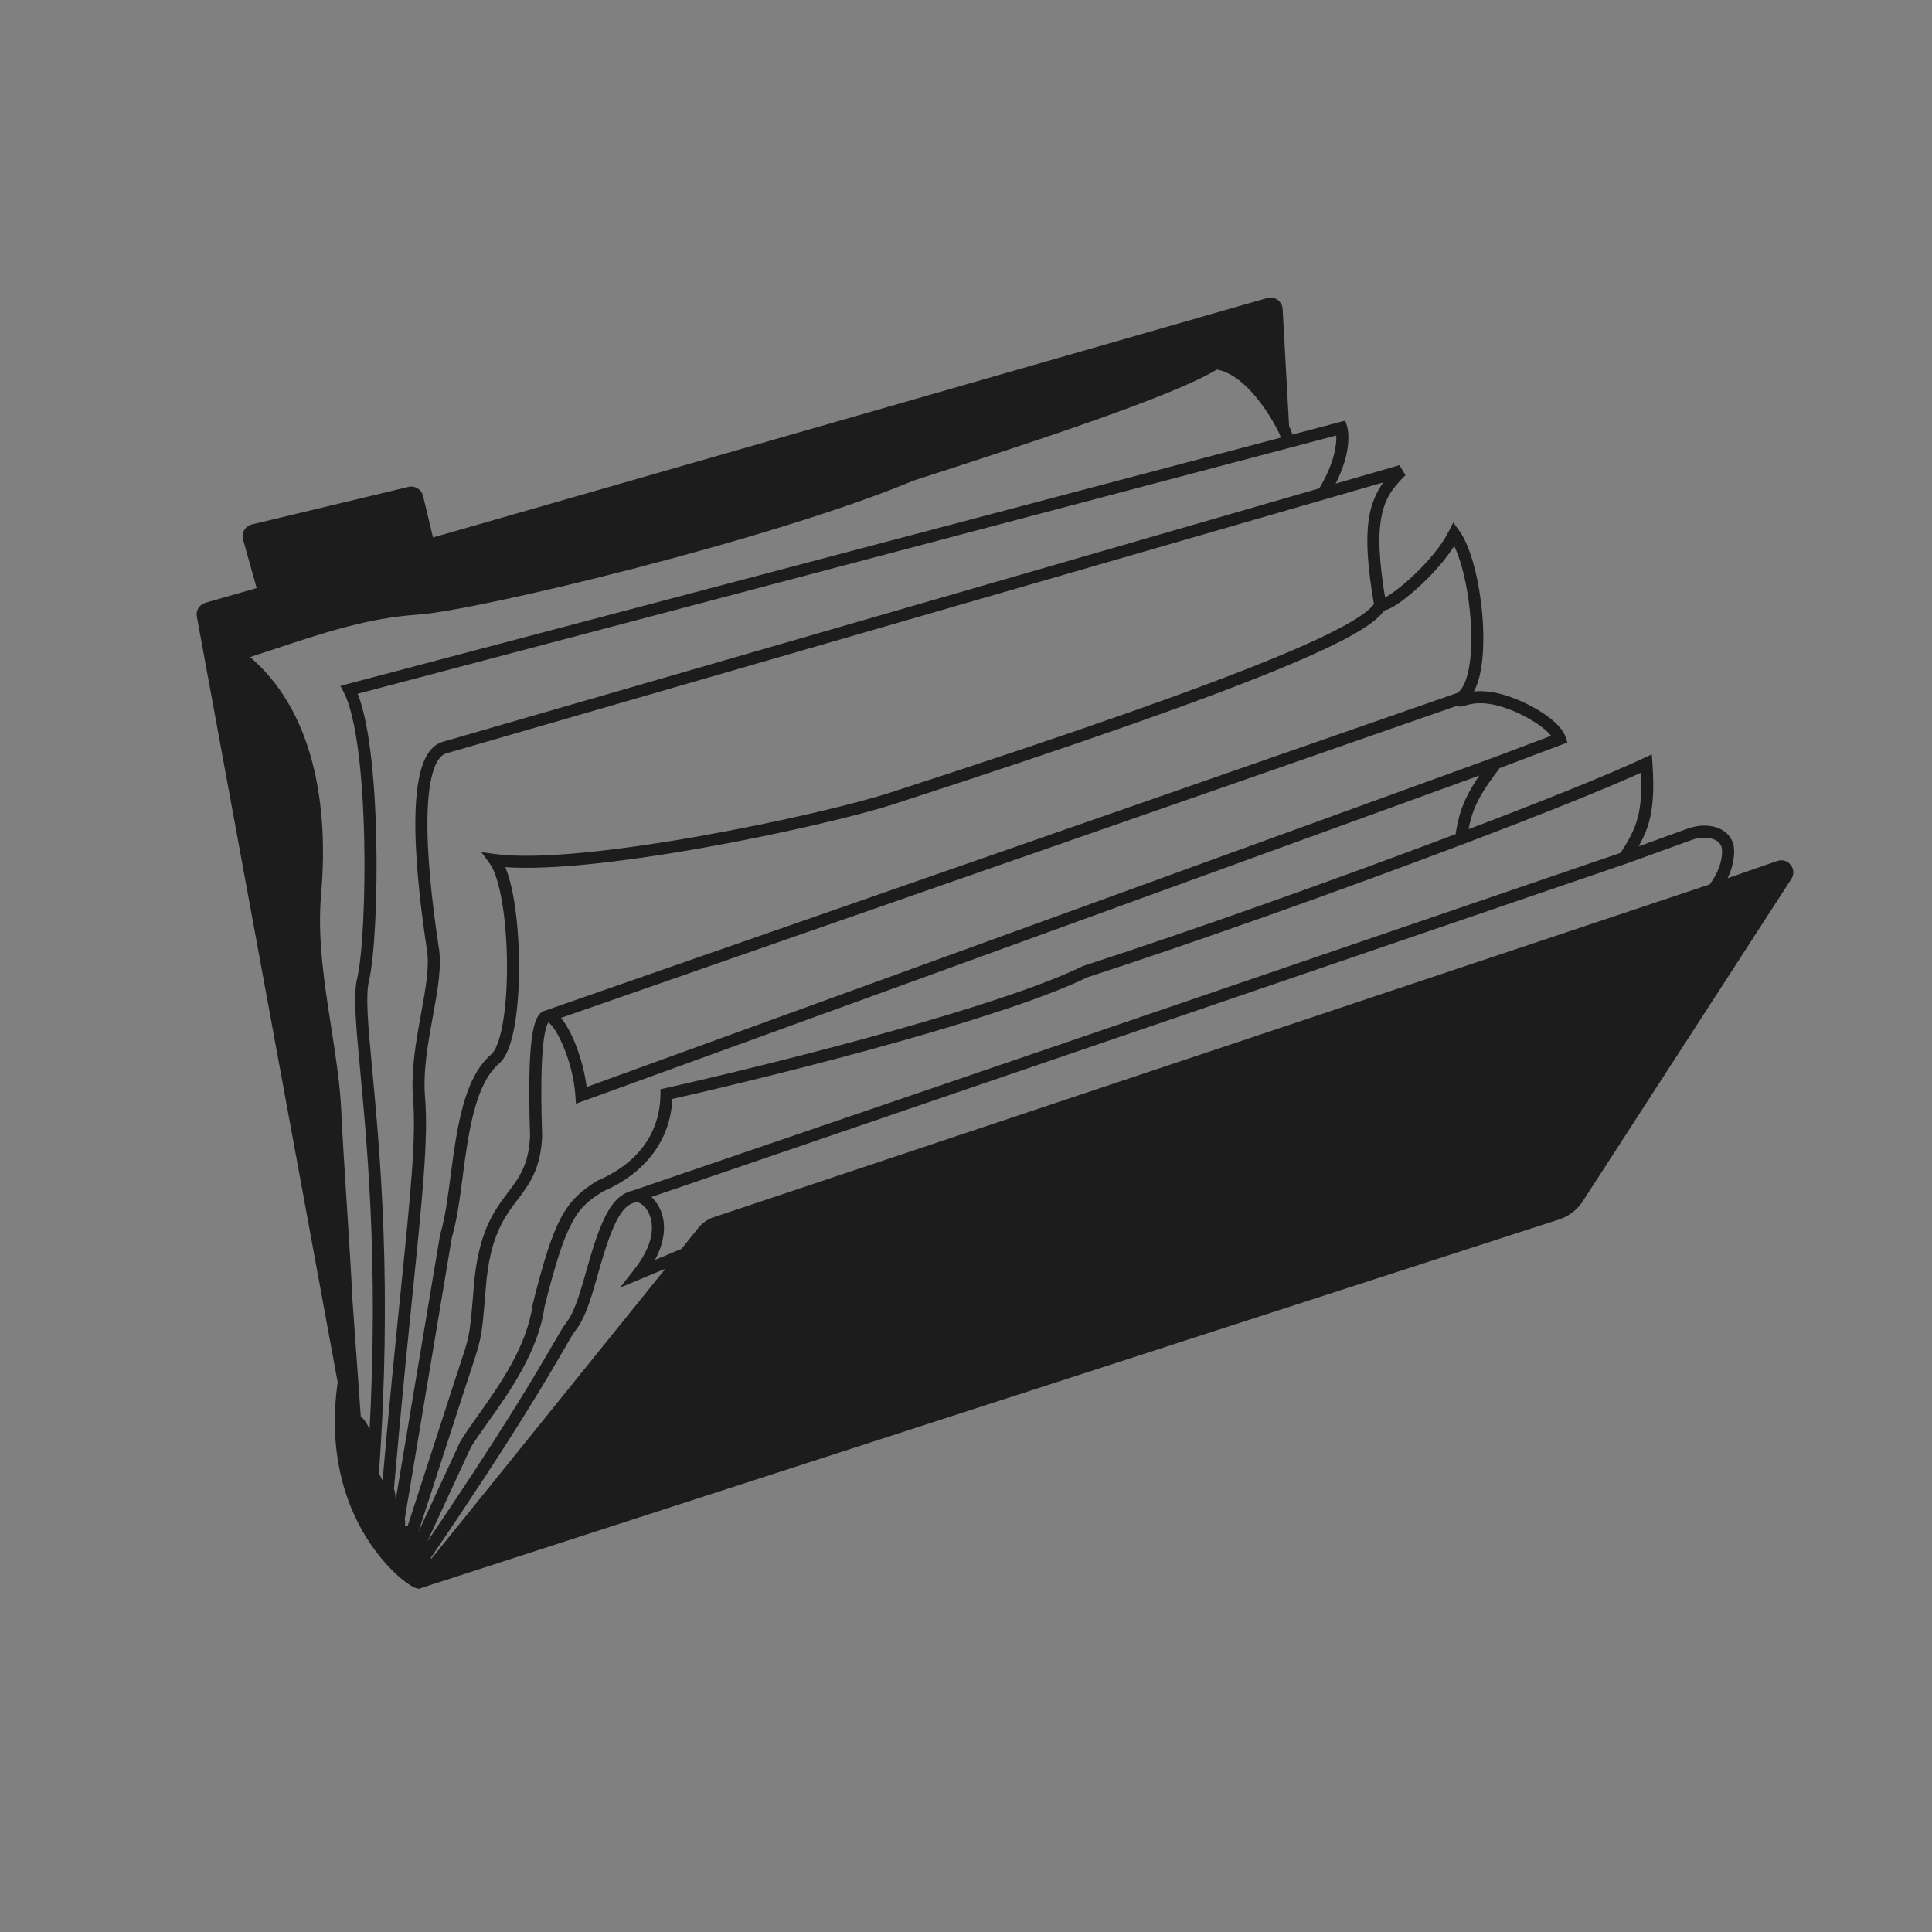 <svg width="160" height="160" viewBox="0 0 160 160" version="1.1" xmlns="http://www.w3.org/2000/svg" xmlns:xlink="http://www.w3.org/1999/xlink">
<rect x="0" y="0" width="160" height="160" fill="#808080" stroke="none"/>
<title>portfolio-icon-bw</title>
<desc>Created using Figma</desc>
<g id="Canvas" transform="translate(101 485)">
<g id="portfolio-icon-bw">
<g id="Rectangle">
<mask id="mask0_outline_ins">
<use xlink:href="#path0_fill" fill="white" transform="translate(-101 -485)"/>
</mask>
<g mask="url(#mask0_outline_ins)">
<use xlink:href="#path1_stroke_2x" transform="translate(-101 -485)" fill="#FFFFFF"/>
</g>
</g>
<g id="open-book">
<use xlink:href="#path2_fill" transform="matrix(-0.308 -0.951 0.951 -0.308 -69.141 -353.018)" fill="#1C1C1C"/>
<use xlink:href="#path3_fill" transform="matrix(-0.308 -0.951 0.951 -0.308 -69.141 -353.018)" fill="#1C1C1C"/>
<use xlink:href="#path4_fill" transform="matrix(-0.308 -0.951 0.951 -0.308 -69.141 -353.018)" fill="#1C1C1C"/>
<use xlink:href="#path5_fill" transform="matrix(-0.308 -0.951 0.951 -0.308 -69.141 -353.018)" fill="#1C1C1C"/>
<use xlink:href="#path6_stroke" transform="matrix(-0.308 -0.951 0.951 -0.308 -69.141 -353.018)" fill="#1C1C1C"/>
</g>
</g>
</g>
<defs>
<path id="path0_fill" d="M 0 0L 160 0L 160 160L 0 160L 0 0Z"/>
<path id="path1_stroke_2x" d="M 0 0L 0 -1L -1 -1L -1 0L 0 0ZM 160 0L 161 0L 161 -1L 160 -1L 160 0ZM 160 160L 160 161L 161 161L 161 160L 160 160ZM 0 160L -1 160L -1 161L 0 161L 0 160ZM 0 1L 160 1L 160 -1L 0 -1L 0 1ZM 159 0L 159 160L 161 160L 161 0L 159 0ZM 160 159L 0 159L 0 161L 160 161L 160 159ZM 1 160L 1 0L -1 0L -1 160L 1 160Z"/>
<path id="path2_fill" d="M 0.903 4.478C 0.321 3.903 -0.087 2.893 0.016 2.965L 0.018 102.178C 0.018 102.868 0.256 103.537 0.691 104.072L 20.813 128.794C 21.113 129.163 21.71 128.944 21.701 128.469L 21.582 122.697L 20.773 35.476C 20.77 35.094 20.657 34.721 20.448 34.401L 19.113 32.357L 0.903 4.478Z"/>
<path id="path3_fill" d="M 82.176 11.144C 82.185 10.887 81.997 10.665 81.742 10.632L 17.711 2.175C 16.769 2.175 16.393 2.149 16.073 2.126C 15.717 2.101 15.43 2.081 14.511 2.108L 24.117 4.478C 25.993 4.994 28.857 5.723 31.722 6.453C 34.586 7.183 37.451 7.913 39.327 8.429C 41.408 9.001 43.702 9.367 46.058 9.744C 49.717 10.329 53.529 10.938 56.938 12.379C 64.409 15.54 72.147 16.33 77.75 12.379C 77.75 13.327 77.757 14.234 77.763 15.108L 77.763 15.114C 77.796 19.837 77.823 23.615 76.802 27.737C 75.591 32.624 73.689 57.67 74.727 70.056C 74.727 80.133 74.727 92.764 75.764 96.892C 74.727 99.196 71.036 100.239 68.972 100.576L 78.464 103.08C 78.774 103.162 79.08 102.934 79.091 102.614L 81.533 30.229L 82.011 16.056L 82.176 11.144Z"/>
<path id="path4_fill" fill-rule="evenodd" d="M 41.356 27.392C 41.372 27.453 41.373 27.511 41.36 27.569L 41.356 27.392ZM 4.105 3.688C 4.508 2.637 4.813 2.773 5.099 2.9C 5.22 2.954 5.337 3.006 5.457 2.965C 5.966 2.458 6.708 2.642 7.315 2.793C 7.634 2.873 7.916 2.943 8.107 2.898C 8.525 2.254 8.814 2.218 9.496 2.134C 9.562 2.126 9.633 2.117 9.708 2.108C 10.345 2.135 10.939 2.234 11.494 2.327C 12.653 2.521 13.645 2.687 14.511 2.108C 15.43 2.081 15.717 2.101 16.073 2.126C 16.393 2.149 16.769 2.175 17.711 2.175C 7.312 -2.941 0.054 2.514 0.016 2.965C -0.087 2.893 0.321 3.903 0.903 4.478C 0.931 4.461 0.973 4.424 1.025 4.378C 1.246 4.181 1.65 3.822 1.99 4.172C 2.23 3.361 2.526 3.65 2.74 3.857C 2.844 3.959 2.928 4.041 2.977 3.966C 3.085 3.238 3.545 3.46 3.852 3.608C 3.967 3.663 4.06 3.708 4.105 3.688Z"/>
<path id="path5_fill" d="M 87.165 16.785C 87.187 16.502 86.97 16.258 86.687 16.246L 82.011 16.056L 81.533 30.229L 85.589 30.547C 85.865 30.569 86.105 30.363 86.127 30.088L 87.165 16.785Z"/>
<path id="path6_stroke" d="M 20.813 128.794L 20.425 129.11L 20.813 128.794ZM 81.742 10.632L 81.677 11.127L 81.742 10.632ZM 78.464 103.08L 78.591 102.597L 78.464 103.08ZM 14.511 2.108L 14.497 1.608L 14.353 1.612L 14.233 1.692L 14.511 2.108ZM 77.75 12.379L 78.25 12.379L 78.25 11.415L 77.462 11.971L 77.75 12.379ZM 76.802 27.737L 77.287 27.857L 77.287 27.857L 76.802 27.737ZM 74.727 70.056L 75.227 70.056L 75.227 70.035L 75.225 70.014L 74.727 70.056ZM 56.938 12.379L 56.743 12.84L 56.743 12.84L 56.938 12.379ZM 39.327 8.429L 39.194 8.911L 39.194 8.911L 39.327 8.429ZM 24.117 4.478L 24.25 3.996L 24.237 3.993L 24.117 4.478ZM 9.708 2.108L 9.729 1.608L 9.686 1.606L 9.643 1.612L 9.708 2.108ZM 72.147 20.281L 72.646 20.308L 72.68 19.686L 72.066 19.787L 72.147 20.281ZM 67.463 105.15L 67.463 105.65L 67.936 105.65L 67.962 105.177L 67.463 105.15ZM 65.16 26.27L 65.66 26.286L 65.66 26.278L 65.66 26.27L 65.16 26.27ZM 62.541 108.776L 62.094 109L 63.041 108.792L 62.541 108.776ZM 55.015 27.392L 55.466 27.608L 55.973 26.548L 54.858 26.917L 55.015 27.392ZM 34.258 28.226L 34.381 27.741L 33.735 27.578L 33.759 28.244L 34.258 28.226ZM 37.371 114.439L 36.872 114.463L 36.895 114.939L 37.371 114.939L 37.371 114.439ZM 0.691 104.072L 0.303 104.388L 0.691 104.072ZM 48.932 13.96L 49.194 13.533L 49.194 13.533L 48.932 13.96ZM 49.733 20.281L 49.814 19.787L 49.806 19.786L 49.798 19.785L 49.733 20.281ZM 39.327 22.359L 39.788 22.167L 39.788 22.167L 39.327 22.359ZM 18.77 28.226L 19.184 27.946L 18.113 26.36L 18.271 28.267L 18.77 28.226ZM 16.338 21.544L 16.755 21.267L 16.755 21.267L 16.338 21.544ZM 32.183 34.962L 32.681 35.008L 32.717 34.613L 32.34 34.488L 32.183 34.962ZM 31.145 71.088L 31.645 71.088L 31.645 71.052L 31.64 71.017L 31.145 71.088ZM 18.77 19.48L 19.034 19.055L 19.011 19.041L 18.988 19.03L 18.77 19.48ZM 26.625 27.392L 27.123 27.345L 27.119 27.309L 27.111 27.274L 26.625 27.392ZM 9.708 10.19L 10.089 9.866L 10.07 9.843L 10.048 9.823L 9.708 10.19ZM 32.183 23.608L 32.007 24.076L 32.025 24.083L 32.045 24.089L 32.183 23.608ZM 21.806 15.351L 21.999 14.889L 21.999 14.889L 21.806 15.351ZM 14.511 11.222L 14.218 11.627L 14.218 11.627L 14.511 11.222ZM 26.625 13.96L 26.91 13.549L 26.884 13.531L 26.855 13.516L 26.625 13.96ZM 38.154 15.351L 38.04 15.838L 38.04 15.838L 38.154 15.351ZM 21.582 122.697L 21.082 122.701L 21.082 122.707L 21.582 122.697ZM 33.221 120.632L 33.1 121.118L 33.808 121.294L 33.717 120.57L 33.221 120.632ZM 26.344 116.504L 25.843 116.512L 25.844 116.521L 26.344 116.504ZM 41.522 111.343L 41.126 111.037L 41.126 111.037L 41.522 111.343ZM 32.044 104.118L 31.544 104.142L 32.044 104.118ZM 56.222 111.343L 56.379 111.817L 57.151 111.562L 56.574 110.988L 56.222 111.343ZM 62.754 102.053L 62.255 102.037L 62.255 102.037L 62.754 102.053ZM 75.764 96.892L 76.22 97.098L 76.291 96.939L 76.249 96.771L 75.764 96.892ZM 68.972 100.576L 68.891 100.082L 68.972 100.576ZM 20.773 35.476L 20.273 35.48L 20.773 35.476ZM 42.918 107.814L 43.418 107.822L 43.418 107.822L 42.918 107.814ZM 77.763 15.114L 78.263 15.11L 78.263 15.109L 77.763 15.114ZM 46.058 9.744L 46.137 9.25L 46.137 9.25L 46.058 9.744ZM 31.722 6.453L 31.845 5.969L 31.845 5.969L 31.722 6.453ZM 16.073 2.126L 16.038 2.625L 16.038 2.625L 16.073 2.126ZM 41.658 11.89L 41.549 12.378L 41.549 12.378L 41.658 11.89ZM 11.494 2.327L 11.412 2.82L 11.412 2.82L 11.494 2.327ZM 77.763 15.108L 77.263 15.112L 77.263 15.113L 77.763 15.108ZM 44.519 18.097L 44.282 18.538L 44.282 18.538L 44.519 18.097ZM 23.229 9.44L 23.43 8.983L 23.43 8.983L 23.229 9.44ZM 9.496 2.134L 9.434 1.638L 9.434 1.638L 9.496 2.134ZM 31.064 16.326L 30.849 16.777L 30.849 16.777L 31.064 16.326ZM 7.315 2.793L 7.435 2.308L 7.435 2.308L 7.315 2.793ZM 11.277 12.217L 10.876 12.516L 10.876 12.516L 11.277 12.217ZM 3.852 3.608L 3.635 4.058L 3.635 4.058L 3.852 3.608ZM 9.308 7.455L 9.015 7.86L 9.015 7.86L 9.308 7.455ZM 17.826 13.558L 17.573 13.989L 17.573 13.989L 17.826 13.558ZM 28.075 20.248L 28.484 19.962L 28.484 19.962L 28.075 20.248ZM 21.488 15.218L 21.68 14.757L 21.68 14.757L 21.488 15.218ZM 15.64 12.046L 15.345 12.45L 15.345 12.45L 15.64 12.046ZM 2.74 3.857L 2.391 4.215L 2.391 4.215L 2.74 3.857ZM 15.007 19.98L 14.635 20.315L 14.635 20.315L 15.007 19.98ZM 20.181 24.654L 19.904 25.071L 20.181 24.654ZM 24.938 29.858L 24.44 29.807L 24.437 29.836L 24.438 29.866L 24.938 29.858ZM 1.025 4.378L 1.357 4.751L 1.357 4.751L 1.025 4.378ZM 5.099 2.9L 4.895 3.357L 4.895 3.357L 5.099 2.9ZM 82.011 16.056L 81.511 16.04L 81.511 16.04L 82.011 16.056ZM 86.687 16.246L 86.667 16.746L 86.687 16.246ZM 86.127 30.088L 85.628 30.049L 86.127 30.088ZM 21.701 128.469L 22.201 128.458L 21.701 128.469ZM 82.176 11.144L 82.676 11.161L 82.176 11.144ZM 79.091 102.614L 79.591 102.63L 79.091 102.614ZM 26.54 122.279L 26.041 122.296L 26.54 122.279ZM 20.448 34.401L 20.866 34.127L 20.448 34.401ZM 87.165 16.785L 87.664 16.824L 87.165 16.785ZM 85.589 30.547L 85.55 31.046L 85.589 30.547ZM 17.646 2.671L 81.677 11.127L 81.808 10.136L 17.777 1.679L 17.646 2.671ZM 76.317 27.617C 75.698 30.113 74.918 37.644 74.422 46.055C 73.924 54.484 73.708 63.878 74.228 70.098L 75.225 70.014C 74.707 63.848 74.923 54.526 75.42 46.114C 75.918 37.683 76.695 30.248 77.287 27.857L 76.317 27.617ZM 56.743 12.84C 64.267 16.023 72.22 16.89 78.038 12.788L 77.462 11.971C 72.073 15.77 64.55 15.057 57.132 11.919L 56.743 12.84ZM 14.391 2.593L 23.997 4.963L 24.237 3.993L 14.631 1.622L 14.391 2.593ZM 1.254 4.122C 1.002 3.878 0.799 3.548 0.647 3.251C 0.574 3.108 0.528 3.002 0.501 2.925C 0.486 2.881 0.493 2.892 0.498 2.93C 0.499 2.943 0.502 2.974 0.498 3.015C 0.496 3.045 0.485 3.147 0.411 3.252C 0.31 3.395 0.141 3.474 -0.034 3.46C -0.162 3.449 -0.247 3.391 -0.271 3.374L 0.303 2.556C 0.272 2.534 0.182 2.474 0.049 2.463C -0.129 2.448 -0.302 2.529 -0.406 2.675C -0.483 2.784 -0.495 2.892 -0.498 2.929C -0.5 2.962 -0.499 3.016 -0.496 3.041C -0.487 3.124 -0.46 3.205 -0.443 3.256C -0.404 3.366 -0.331 3.535 -0.242 3.707C -0.071 4.041 0.221 4.503 0.552 4.834L 1.254 4.122ZM 0.514 3.007C 0.509 3.073 0.49 3.119 0.482 3.139C 0.487 3.128 0.458 3.184 0.46 3.18C 0.459 3.184 0.459 3.181 0.476 3.162C 0.52 3.113 0.579 3.059 0.678 2.978C 0.885 2.807 1.18 2.6 1.586 2.364C 2.413 1.881 3.584 1.344 5.099 0.967C 8.113 0.213 12.405 0.121 17.49 2.624L 17.932 1.726C 12.618 -0.888 8.082 -0.81 4.857 -0.003C 3.253 0.4 1.952 0.993 1.082 1.5C 0.64 1.758 0.28 2.011 0.044 2.205C -0.08 2.306 -0.191 2.411 -0.263 2.489C -0.303 2.533 -0.35 2.593 -0.379 2.637C -0.404 2.675 -0.47 2.781 -0.482 2.923L 0.514 3.007ZM 21.201 128.479L 1.079 103.757L 0.303 104.388L 20.425 129.11L 21.201 128.479ZM -0.484 2.965L -0.482 102.178L 0.518 102.178L 0.516 2.965L -0.484 2.965ZM 48.672 14.386C 50.334 15.404 54.994 17.197 59.796 18.631C 62.207 19.35 64.684 19.988 66.852 20.393C 69.007 20.797 70.934 20.987 72.228 20.774L 72.066 19.787C 70.959 19.97 69.183 19.812 67.036 19.411C 64.901 19.012 62.475 18.387 60.082 17.672C 55.279 16.238 50.733 14.476 49.194 13.533L 48.672 14.386ZM 49.652 20.774C 52.049 21.168 55.872 21.869 59.1 22.864C 60.711 23.361 62.133 23.913 63.166 24.54C 64.225 25.18 64.66 25.771 64.66 26.27L 65.66 26.27C 65.66 25.189 64.767 24.34 63.684 23.684C 62.575 23.016 61.04 22.416 59.395 21.909C 56.11 20.897 52.22 20.183 49.814 19.787L 49.652 20.774ZM 38.865 22.551C 39.043 22.98 39.416 23.373 39.86 23.726C 40.304 24.078 40.892 24.444 41.546 24.788C 42.846 25.469 44.523 26.133 46.242 26.676C 47.96 27.219 49.765 27.655 51.323 27.887C 52.861 28.116 54.272 28.165 55.172 27.867L 54.858 26.917C 54.202 27.135 53.002 27.126 51.47 26.898C 49.956 26.673 48.228 26.255 46.543 25.723C 44.858 25.191 43.263 24.56 42.01 23.902C 41.388 23.576 40.88 23.261 40.482 22.944C 40.084 22.627 39.869 22.363 39.788 22.167L 38.865 22.551ZM 54.564 27.176C 52.924 30.608 51.596 37.395 50.678 44.005C 49.756 50.641 49.233 57.209 49.233 60.227L 50.233 60.227C 50.233 57.249 50.75 50.75 51.668 44.143C 52.59 37.51 53.903 30.877 55.466 27.608L 54.564 27.176ZM 31.685 34.917C 30.649 46.255 29.603 63.864 30.65 71.159L 31.64 71.017C 30.613 63.862 31.642 46.378 32.681 35.008L 31.685 34.917ZM 18.505 19.904C 21.659 21.869 23.405 23.13 24.448 24.222C 25.481 25.289 25.814 26.166 26.139 27.51L 27.111 27.274C 26.768 25.866 26.324 24.751 25.171 23.531C 24.03 22.337 22.182 21.017 19.034 19.055L 18.505 19.904ZM 26.127 27.439C 26.513 31.564 28.704 34.336 32.026 35.437L 32.34 34.488C 29.436 33.525 27.476 31.121 27.123 27.345L 26.127 27.439ZM 2.638 4.333L 9.369 10.557L 10.048 9.823L 3.316 3.599L 2.638 4.333ZM 5.226 3.409L 26.394 14.403L 26.855 13.516L 5.687 2.521L 5.226 3.409ZM 21.082 122.707L 21.201 128.479L 22.201 128.458L 22.082 122.686L 21.082 122.707ZM 24.363 124.356C 23.607 124.102 22.753 123.532 21.995 122.416L 21.168 122.978C 22.039 124.26 23.064 124.974 24.045 125.304L 24.363 124.356ZM 25.844 116.521L 26.041 122.296L 27.04 122.261L 26.843 116.487L 25.844 116.521ZM 33.341 120.147C 31.298 119.64 30.078 119.156 29.132 118.536C 28.197 117.932 27.569 117.212 26.73 116.187L 25.957 116.82C 26.807 117.859 27.542 118.688 28.586 119.374C 29.618 120.044 30.992 120.592 33.1 121.118L 33.341 120.147ZM 32.045 24.089C 34.108 24.683 36.313 25.359 38.039 26.019C 38.9 26.348 39.616 26.66 40.143 26.959C 40.402 27.105 40.584 27.227 40.723 27.351C 40.851 27.46 40.873 27.558 40.872 27.517L 41.84 27.267C 41.769 26.99 41.575 26.769 41.384 26.601C 41.195 26.435 40.927 26.254 40.636 26.089C 40.063 25.766 39.279 25.422 38.396 25.085C 36.638 24.414 34.393 23.724 32.321 23.128L 32.045 24.089ZM 41.126 111.037C 40.515 111.831 39.783 112.558 39.059 113.107C 38.316 113.671 37.711 113.939 37.371 113.939L 37.371 114.939C 38.069 114.939 38.908 114.478 39.664 113.903C 40.44 113.313 41.265 112.492 41.918 111.648L 41.126 111.037ZM 33.759 28.244L 36.599 108.794L 37.598 108.758L 34.758 28.208L 33.759 28.244ZM 36.599 108.8L 36.872 114.463L 37.871 114.415L 37.598 108.752L 36.599 108.8ZM 30.645 71.088C 30.645 80.394 31.02 93.429 31.544 104.142L 32.543 104.093C 32.019 93.391 31.645 80.38 31.645 71.088L 30.645 71.088ZM 31.544 104.142C 31.893 111.267 32.309 117.383 32.724 120.695L 33.717 120.57C 33.304 117.286 32.891 111.209 32.543 104.093L 31.544 104.142ZM 37.509 108.491C 35.679 105.861 34.544 104.74 32.255 103.664L 31.832 104.571C 33.972 105.56 34.913 106.503 36.688 109.061L 37.509 108.491ZM 51.975 104.118C 51.975 104.465 52.105 104.985 52.294 105.551C 52.489 106.129 52.774 106.835 53.119 107.559C 53.807 109 54.791 110.62 55.869 111.697L 56.574 110.988C 55.577 110.002 54.687 108.525 54.021 107.128C 53.689 106.432 53.427 105.783 53.242 105.233C 53.054 104.67 52.975 104.287 52.975 104.118L 51.975 104.118ZM 56.064 110.868C 55.381 111.095 54.282 111.165 52.962 111.075C 51.649 110.986 50.199 110.747 48.807 110.387C 47.416 110.028 46.145 109.568 45.172 109.023C 44.175 108.466 43.685 107.922 43.608 107.481L 42.623 107.654C 42.786 108.584 43.666 109.327 44.685 109.896C 45.729 110.478 47.12 110.984 48.557 111.355C 49.992 111.725 51.533 111.98 52.894 112.073C 54.249 112.165 55.507 112.107 56.379 111.817L 56.064 110.868ZM 49.233 60.227C 49.233 77.096 49.544 87.572 50.043 94.03C 50.294 97.266 50.594 99.52 50.925 101.057C 51.255 102.584 51.634 103.514 52.106 104.03L 52.844 103.355C 52.566 103.051 52.228 102.354 51.903 100.846C 51.579 99.349 51.288 97.162 51.04 93.953C 50.543 87.518 50.233 77.081 50.233 60.227L 49.233 60.227ZM 62.988 108.551C 62.319 107.224 61.527 106.097 59.99 105.213C 58.46 104.348 56.192 103.715 52.545 103.197L 52.404 104.188C 56.025 104.702 58.138 105.314 59.498 106.084C 60.852 106.835 61.459 107.734 62.094 109L 62.988 108.551ZM 65.16 26.27C 64.66 26.254 64.66 26.255 64.66 26.255C 64.66 26.255 64.66 26.256 64.66 26.257C 64.66 26.258 64.66 26.26 64.66 26.263C 64.66 26.268 64.659 26.277 64.659 26.288C 64.658 26.31 64.657 26.344 64.656 26.388C 64.653 26.476 64.649 26.608 64.643 26.78C 64.632 27.126 64.616 27.637 64.595 28.297C 64.553 29.618 64.492 31.538 64.416 33.934C 64.264 38.726 64.052 45.425 63.81 53.048C 63.326 68.294 62.724 87.24 62.255 102.037L 63.254 102.069C 63.724 87.272 64.325 68.326 64.809 53.08C 65.051 45.456 65.264 38.758 65.416 33.965C 65.492 31.569 65.553 29.649 65.595 28.329C 65.616 27.668 65.632 27.158 65.643 26.812C 65.648 26.639 65.653 26.508 65.655 26.42C 65.657 26.375 65.658 26.342 65.659 26.32C 65.659 26.309 65.659 26.3 65.659 26.295C 65.659 26.292 65.659 26.29 65.66 26.288C 65.66 26.288 65.66 26.287 65.66 26.287C 65.66 26.286 65.66 26.286 65.16 26.27ZM 62.255 102.037C 62.213 103.35 62.16 105.031 62.117 106.383C 62.095 107.06 62.076 107.654 62.063 108.079C 62.056 108.291 62.051 108.462 62.047 108.579C 62.045 108.637 62.044 108.683 62.043 108.713C 62.042 108.729 62.042 108.74 62.042 108.748C 62.041 108.752 62.041 108.755 62.041 108.757C 62.041 108.758 62.041 108.759 62.041 108.759C 62.041 108.76 62.041 108.76 62.041 108.76C 62.041 108.76 62.041 108.76 62.041 108.76C 62.041 108.76 62.041 108.76 62.541 108.776C 63.041 108.792 63.041 108.792 63.041 108.792C 63.041 108.792 63.041 108.792 63.041 108.792C 63.041 108.791 63.041 108.791 63.041 108.791C 63.041 108.791 63.041 108.79 63.041 108.789C 63.041 108.787 63.041 108.784 63.041 108.78C 63.041 108.772 63.042 108.76 63.042 108.745C 63.043 108.714 63.045 108.669 63.046 108.611C 63.05 108.493 63.056 108.323 63.062 108.111C 63.076 107.685 63.095 107.091 63.116 106.415C 63.159 105.063 63.212 103.382 63.254 102.069L 62.255 102.037ZM 67.463 105.15C 67.463 104.65 67.463 104.65 67.464 104.65C 67.464 104.65 67.464 104.65 67.464 104.65C 67.464 104.65 67.466 104.65 67.466 104.65C 67.465 104.65 67.468 104.65 67.467 104.65C 67.467 104.65 67.469 104.65 67.469 104.65C 67.467 104.65 67.467 104.65 67.463 104.65C 67.451 104.649 67.44 104.648 67.417 104.646C 67.364 104.641 67.299 104.633 67.198 104.612C 66.98 104.567 66.693 104.487 66.304 104.308C 65.528 103.954 64.409 103.227 63.135 101.729L 62.373 102.377C 63.733 103.976 64.968 104.797 65.888 105.218C 66.348 105.426 66.743 105.539 66.997 105.591C 67.132 105.619 67.25 105.634 67.32 105.641C 67.359 105.645 67.395 105.648 67.415 105.648C 67.427 105.649 67.439 105.649 67.445 105.65C 67.449 105.65 67.454 105.65 67.456 105.65C 67.457 105.65 67.459 105.65 67.46 105.65C 67.46 105.65 67.461 105.65 67.461 105.65C 67.462 105.65 67.462 105.65 67.462 105.65C 67.463 105.65 67.463 105.65 67.463 105.15ZM 74.227 70.056C 74.227 75.095 74.227 80.778 74.356 85.718C 74.486 90.636 74.744 94.886 75.279 97.014L 76.249 96.771C 75.746 94.77 75.486 90.64 75.356 85.692C 75.227 80.765 75.227 75.095 75.227 70.056L 74.227 70.056ZM 71.648 20.253L 67.216 100.548L 68.215 100.603L 72.646 20.308L 71.648 20.253ZM 67.216 100.548L 66.964 105.122L 67.962 105.177L 68.215 100.603L 67.216 100.548ZM 75.308 96.687C 74.865 97.67 73.822 98.441 72.547 99.016C 71.281 99.589 69.906 99.917 68.891 100.082L 69.052 101.069C 70.103 100.898 71.605 100.536 72.959 99.927C 74.305 99.32 75.625 98.418 76.22 97.098L 75.308 96.687ZM 68.891 100.082C 68.446 100.156 68.117 100.163 67.834 100.09L 67.597 101.061C 68.004 101.157 68.533 101.153 69.052 101.069L 68.891 100.082ZM 78.591 102.597L 69.1 100.092L 68.844 101.059L 78.336 103.564L 78.591 102.597ZM 20.273 35.48L 21.082 122.701L 22.082 122.692L 21.273 35.471L 20.273 35.48ZM 62.255 102.037L 62.041 108.76L 63.041 108.792L 63.254 102.069L 62.255 102.037ZM 41.918 111.648C 43.37 109.767 43.408 108.427 43.418 107.822L 42.418 107.806C 42.411 108.267 42.409 109.375 41.126 111.037L 41.918 111.648ZM 43.418 107.822C 43.419 107.753 43.42 107.711 43.422 107.682C 43.426 107.636 43.429 107.708 43.377 107.795C 43.342 107.854 43.278 107.929 43.172 107.976C 43.07 108.021 42.978 108.018 42.925 108.009C 42.843 107.996 42.804 107.962 42.847 107.989L 43.383 107.146C 43.331 107.112 43.22 107.044 43.084 107.022C 43.004 107.009 42.889 107.008 42.768 107.061C 42.682 107.108 42.561 107.22 42.516 107.286C 42.44 107.416 42.429 107.554 42.426 107.6C 42.421 107.662 42.419 107.737 42.418 107.806L 43.418 107.822ZM 77.287 27.857C 78.32 23.674 78.296 19.834 78.263 15.11L 77.263 15.117C 77.296 19.841 77.326 23.556 76.317 27.617L 77.287 27.857ZM 57.132 11.919C 53.667 10.457 49.796 9.835 46.137 9.25L 45.979 10.238C 49.638 10.822 53.391 11.418 56.743 12.84L 57.132 11.919ZM 46.137 9.25C 43.78 8.874 41.514 8.512 39.459 7.947L 39.194 8.911C 41.302 9.49 43.623 9.861 45.979 10.238L 46.137 9.25ZM 39.459 7.947C 37.579 7.43 34.71 6.699 31.845 5.969L 31.598 6.938C 34.463 7.668 37.323 8.396 39.194 8.911L 39.459 7.947ZM 31.845 5.969C 28.981 5.239 26.121 4.51 24.25 3.996L 23.985 4.96C 25.865 5.477 28.734 6.208 31.598 6.938L 31.845 5.969ZM 14.525 2.607C 15.42 2.581 15.682 2.6 16.038 2.625L 16.108 1.627C 15.752 1.603 15.441 1.581 14.497 1.608L 14.525 2.607ZM 16.038 2.625C 16.358 2.647 16.751 2.675 17.711 2.675L 17.711 1.675C 16.786 1.675 16.428 1.65 16.108 1.627L 16.038 2.625ZM 49.194 13.533C 48.557 13.144 47.598 12.818 46.382 12.49C 45.157 12.16 43.612 11.815 41.767 11.402L 41.549 12.378C 43.394 12.791 44.917 13.131 46.122 13.456C 47.336 13.783 48.17 14.079 48.672 14.386L 49.194 13.533ZM 41.767 11.402C 35.078 9.905 24.341 7.505 9.896 1.644L 9.52 2.571C 24.043 8.459 34.86 10.881 41.549 12.378L 41.767 11.402ZM 9.687 2.607C 10.293 2.632 10.856 2.727 11.412 2.82L 11.577 1.834C 11.022 1.741 10.397 1.637 9.729 1.608L 9.687 2.607ZM 11.412 2.82C 12.522 3.006 13.729 3.233 14.789 2.523L 14.233 1.692C 13.56 2.142 12.785 2.036 11.577 1.834L 11.412 2.82ZM 77.263 15.113L 77.263 15.118L 78.263 15.109L 78.263 15.104L 77.263 15.113ZM 78.263 15.105C 78.257 14.23 78.25 13.325 78.25 12.379L 77.25 12.379C 77.25 13.329 77.257 14.238 77.263 15.112L 78.263 15.105ZM 63.254 102.069L 65.66 26.286L 64.66 26.254L 62.255 102.037L 63.254 102.069ZM 49.798 19.785C 48.383 19.6 46.711 18.709 44.756 17.657L 44.282 18.538C 46.174 19.555 48.029 20.563 49.668 20.776L 49.798 19.785ZM 44.756 17.657C 42.775 16.591 40.566 15.407 38.268 14.864L 38.04 15.838C 40.212 16.342 42.301 17.472 44.282 18.538L 44.756 17.657ZM 38.268 14.864C 35.143 14.132 30.807 12.227 23.43 8.983L 23.027 9.898C 30.356 13.121 34.8 15.079 38.04 15.838L 38.268 14.864ZM 23.43 8.983C 19.384 7.203 14.438 5.027 8.302 2.437L 7.913 3.358C 14.042 5.945 18.981 8.118 23.027 9.898L 23.43 8.983ZM 8.527 3.17C 8.71 2.888 8.824 2.802 8.917 2.758C 9.039 2.7 9.191 2.676 9.557 2.631L 9.434 1.638C 9.119 1.677 8.786 1.713 8.487 1.855C 8.161 2.01 7.922 2.264 7.688 2.626L 8.527 3.17ZM 9.557 2.631C 9.624 2.622 9.696 2.613 9.773 2.603L 9.643 1.612C 9.57 1.621 9.501 1.63 9.434 1.638L 9.557 2.631ZM 39.788 22.167C 39.186 20.716 37.868 19.545 36.34 18.551C 34.809 17.556 32.986 16.686 31.279 15.874L 30.849 16.777C 32.556 17.59 34.32 18.428 35.795 19.389C 37.273 20.351 38.38 21.384 38.865 22.551L 39.788 22.167ZM 31.279 15.874C 29.593 15.072 28.027 14.329 26.91 13.549L 26.339 14.37C 27.525 15.193 29.163 15.975 30.849 16.777L 31.279 15.874ZM 5.81 3.319C 5.942 3.187 6.109 3.131 6.347 3.132C 6.612 3.13 6.891 3.203 7.194 3.278L 7.435 2.308C 7.132 2.233 6.736 2.138 6.351 2.132C 5.939 2.13 5.481 2.235 5.104 2.611L 5.81 3.319ZM 7.194 3.278C 7.354 3.318 7.524 3.36 7.679 3.386C 7.831 3.41 8.029 3.43 8.222 3.384L 7.992 2.411C 8.018 2.4 7.947 2.417 7.839 2.399C 7.725 2.381 7.595 2.348 7.435 2.308L 7.194 3.278ZM 43.615 107.557L 41.86 27.558L 40.86 27.58L 42.615 107.578L 43.615 107.557ZM 40.872 27.46C 40.864 27.444 40.897 27.442 40.813 27.5C 40.717 27.576 40.599 27.634 40.403 27.705C 39.994 27.858 39.451 27.967 38.785 28.033C 37.44 28.171 35.804 28.104 34.381 27.741L 34.136 28.711C 35.66 29.094 37.469 29.17 38.886 29.028C 39.601 28.956 40.267 28.82 40.749 28.644C 40.998 28.551 41.247 28.424 41.418 28.297C 41.601 28.158 41.786 27.956 41.848 27.677L 40.872 27.46ZM 40.857 27.403L 40.86 27.58L 41.86 27.558L 41.856 27.381L 40.857 27.403ZM 40.872 27.517C 40.871 27.512 40.869 27.503 40.869 27.492C 40.869 27.481 40.87 27.47 40.872 27.46L 41.848 27.677C 41.87 27.562 41.868 27.385 41.84 27.267L 40.872 27.517ZM 18.988 19.03C 15.856 17.512 13.55 14.432 11.678 11.918L 10.876 12.516C 12.718 14.989 15.162 18.286 18.551 19.93L 18.988 19.03ZM 11.678 11.918C 11.11 11.156 10.581 10.445 10.089 9.866L 9.327 10.514C 9.799 11.068 10.308 11.753 10.876 12.516L 11.678 11.918ZM 3.472 4.039C 3.492 3.904 3.52 3.878 3.507 3.894C 3.499 3.905 3.481 3.922 3.454 3.936C 3.428 3.95 3.405 3.955 3.391 3.956C 3.371 3.958 3.381 3.952 3.439 3.972C 3.494 3.991 3.554 4.019 3.635 4.058L 4.068 3.157C 3.957 3.103 3.625 2.927 3.289 2.961C 3.081 2.983 2.877 3.079 2.725 3.271C 2.586 3.446 2.516 3.665 2.482 3.893L 3.472 4.039ZM 3.635 4.058C 3.692 4.086 3.768 4.121 3.835 4.146C 3.873 4.16 3.944 4.179 3.995 4.187C 4.057 4.195 4.177 4.203 4.308 4.145L 3.901 3.231C 4.01 3.183 4.102 3.192 4.13 3.196C 4.163 3.201 4.181 3.208 4.175 3.206C 4.166 3.203 4.161 3.2 4.141 3.191C 4.12 3.182 4.097 3.171 4.068 3.157L 3.635 4.058ZM 3.811 4.093C 6.675 6.17 7.845 7.016 9.015 7.86L 9.601 7.05C 8.431 6.205 7.261 5.36 4.398 3.283L 3.811 4.093ZM 9.015 7.86C 10.185 8.705 11.355 9.55 14.218 11.627L 14.805 10.818C 11.941 8.74 10.771 7.895 9.601 7.05L 9.015 7.86ZM 21.614 15.813C 23.579 16.629 24.811 17.429 25.714 18.231C 26.605 19.014 27.133 19.774 27.665 20.535L 28.484 19.962C 27.952 19.201 27.351 18.348 26.377 17.482C 25.416 16.633 24.046 15.745 21.999 14.889L 21.614 15.813ZM 27.665 20.535C 28.592 21.86 29.479 23.123 32.007 24.076L 32.359 23.14C 30.114 22.294 29.371 21.229 28.484 19.962L 27.665 20.535ZM 21.999 14.889C 21.889 14.844 21.783 14.8 21.68 14.757L 21.295 15.68C 21.399 15.723 21.505 15.767 21.614 15.813L 21.999 14.889ZM 21.68 14.757C 19.681 13.924 18.849 13.578 18.078 13.126L 17.573 13.989C 18.403 14.473 19.297 14.847 21.295 15.68L 21.68 14.757ZM 18.078 13.126C 17.492 12.784 16.942 12.38 15.935 11.643L 15.345 12.45C 16.351 13.187 16.943 13.62 17.573 13.989L 18.078 13.126ZM 15.935 11.643C 15.61 11.404 15.238 11.132 14.805 10.818L 14.218 11.627C 14.649 11.94 15.019 12.211 15.345 12.45L 15.935 11.643ZM 2.558 3.693C 2.611 3.612 2.725 3.509 2.898 3.496C 3.033 3.486 3.122 3.54 3.135 3.548C 3.156 3.561 3.162 3.568 3.147 3.554C 3.132 3.541 3.115 3.524 3.089 3.499L 2.391 4.215C 2.425 4.248 2.52 4.346 2.624 4.407C 2.677 4.439 2.803 4.506 2.97 4.494C 3.176 4.479 3.318 4.358 3.396 4.239L 2.558 3.693ZM 3.089 3.499C 3.035 3.447 2.948 3.364 2.855 3.297C 2.76 3.229 2.587 3.127 2.362 3.133C 2.107 3.139 1.913 3.279 1.783 3.446C 1.663 3.6 1.578 3.803 1.511 4.03L 2.469 4.314C 2.495 4.23 2.518 4.168 2.538 4.124C 2.558 4.08 2.571 4.061 2.574 4.058C 2.576 4.055 2.563 4.074 2.528 4.094C 2.489 4.116 2.441 4.131 2.388 4.133C 2.339 4.134 2.303 4.123 2.287 4.116C 2.272 4.11 2.268 4.106 2.278 4.113C 2.287 4.119 2.3 4.13 2.321 4.149C 2.343 4.169 2.364 4.19 2.391 4.215L 3.089 3.499ZM 1.595 4.479C 9.096 14.158 12.842 18.322 14.635 20.315L 15.378 19.646C 13.585 17.653 9.863 13.517 2.385 3.866L 1.595 4.479ZM 14.635 20.315C 15.347 21.106 15.729 21.529 15.922 21.821L 16.755 21.267C 16.519 20.916 16.09 20.437 15.378 19.646L 14.635 20.315ZM 15.922 21.821C 16.304 22.395 16.939 22.961 17.633 23.492C 18.333 24.028 19.141 24.564 19.904 25.071L 20.457 24.237C 19.694 23.731 18.914 23.214 18.241 22.698C 17.563 22.179 17.04 21.696 16.755 21.267L 15.922 21.821ZM 24.438 29.866L 25.844 116.512L 26.843 116.496L 25.438 29.849L 24.438 29.866ZM 24.438 29.866C 24.437 29.834 24.42 29.99 24.118 30.198C 23.827 30.403 23.472 30.539 22.97 30.547C 22.02 30.575 20.618 30.07 19.184 27.946L 18.355 28.506C 19.921 30.824 21.611 31.587 22.999 31.547C 23.665 31.52 24.291 31.289 24.686 31.021C 25.07 30.756 25.446 30.333 25.438 29.849L 24.438 29.866ZM 1.158 4.908C 1.239 4.86 1.326 4.779 1.357 4.751L 0.693 4.004C 0.665 4.029 0.647 4.044 0.634 4.056C 0.627 4.061 0.623 4.064 0.626 4.062C 0.626 4.062 0.628 4.061 0.631 4.058C 0.635 4.056 0.64 4.052 0.648 4.048L 1.158 4.908ZM 1.357 4.751C 1.412 4.702 1.464 4.656 1.522 4.613C 1.578 4.571 1.622 4.545 1.654 4.532C 1.684 4.519 1.682 4.527 1.657 4.524C 1.624 4.519 1.615 4.503 1.631 4.52L 2.349 3.825C 2.196 3.666 2.008 3.563 1.797 3.534C 1.622 3.517 1.402 3.556 1.272 3.608C 1.026 3.717 0.803 3.906 0.693 4.004L 1.357 4.751ZM 21.295 15.68L 21.614 15.813L 21.999 14.889L 21.68 14.757L 21.295 15.68ZM 52.975 104.118C 52.975 103.931 52.975 103.913 52.975 103.896C 52.975 103.877 52.975 103.863 52.975 103.691L 51.975 103.694C 51.975 103.865 51.975 103.872 51.975 103.885C 51.975 103.899 51.975 103.922 51.975 104.118L 52.975 104.118ZM 4.572 3.867C 4.665 3.624 4.744 3.473 4.805 3.383C 4.858 3.297 4.892 3.293 4.87 3.299C 4.792 3.338 4.718 3.278 4.895 3.357L 5.302 2.443C 5.194 2.395 4.825 2.203 4.422 2.405C 4.074 2.58 3.841 2.979 3.638 3.509L 4.572 3.867ZM 4.895 3.357C 4.971 3.39 5.28 3.554 5.618 3.438L 5.295 2.492C 5.321 2.483 5.346 2.48 5.367 2.48C 5.387 2.48 5.398 2.482 5.398 2.482C 5.398 2.483 5.396 2.482 5.392 2.481C 5.387 2.479 5.381 2.477 5.373 2.474C 5.354 2.466 5.334 2.457 5.302 2.443L 4.895 3.357ZM 81.677 11.127L 81.511 16.04L 82.51 16.073L 82.676 11.161L 81.677 11.127ZM 81.99 16.556L 86.667 16.746L 86.707 15.747L 82.031 15.557L 81.99 16.556ZM 86.667 16.746L 85.628 30.049L 86.625 30.127L 87.664 16.824L 86.667 16.746ZM 81.511 16.04L 81.033 30.212L 82.032 30.246L 82.51 16.073L 81.511 16.04ZM 81.033 30.212L 78.591 102.597L 79.591 102.63L 82.032 30.246L 81.033 30.212ZM 85.628 30.049L 81.572 29.731L 81.494 30.728L 85.55 31.046L 85.628 30.049ZM 0.484 4.751L 18.694 32.63L 19.532 32.083L 1.321 4.205L 0.484 4.751ZM 18.694 32.63L 20.029 34.674L 20.866 34.127L 19.532 32.083L 18.694 32.63ZM 18.271 28.267L 18.615 32.398L 19.611 32.315L 19.268 28.185L 18.271 28.267ZM 19.904 25.071C 21.903 26.397 23.078 27.329 23.737 28.076C 24.373 28.796 24.492 29.3 24.44 29.807L 25.435 29.908C 25.521 29.065 25.264 28.295 24.487 27.415C 23.734 26.561 22.462 25.567 20.457 24.237L 19.904 25.071ZM 20.425 129.11C 21.026 129.848 22.22 129.409 22.201 128.458L 21.201 128.479L 21.201 128.479L 20.425 129.11ZM 81.677 11.127L 81.677 11.127L 82.676 11.161C 82.694 10.647 82.318 10.203 81.808 10.136L 81.677 11.127ZM 78.336 103.564C 78.957 103.727 79.569 103.272 79.591 102.63L 78.591 102.597L 78.591 102.597L 78.336 103.564ZM 1.079 103.757C 0.692 103.292 0.511 102.783 0.518 102.178L -0.482 102.178C -0.475 102.953 -0.18 103.782 0.303 104.388L 1.079 103.757ZM 24.045 125.304C 24.995 125.623 25.801 125.265 26.322 124.62C 26.821 124.001 27.069 123.118 27.04 122.261L 26.041 122.296C 26.063 122.96 25.864 123.594 25.543 123.992C 25.243 124.364 24.856 124.521 24.363 124.356L 24.045 125.304ZM 21.273 35.471C 21.264 35.018 21.11 34.509 20.866 34.127L 20.029 34.674C 20.204 34.932 20.276 35.169 20.273 35.48L 21.273 35.471ZM 86.667 16.746L 86.667 16.746L 87.664 16.824C 87.708 16.258 87.274 15.77 86.707 15.747L 86.667 16.746ZM 85.628 30.049L 85.628 30.049L 85.55 31.046C 86.101 31.089 86.582 30.677 86.625 30.127L 85.628 30.049Z"/>
</defs>
</svg>
